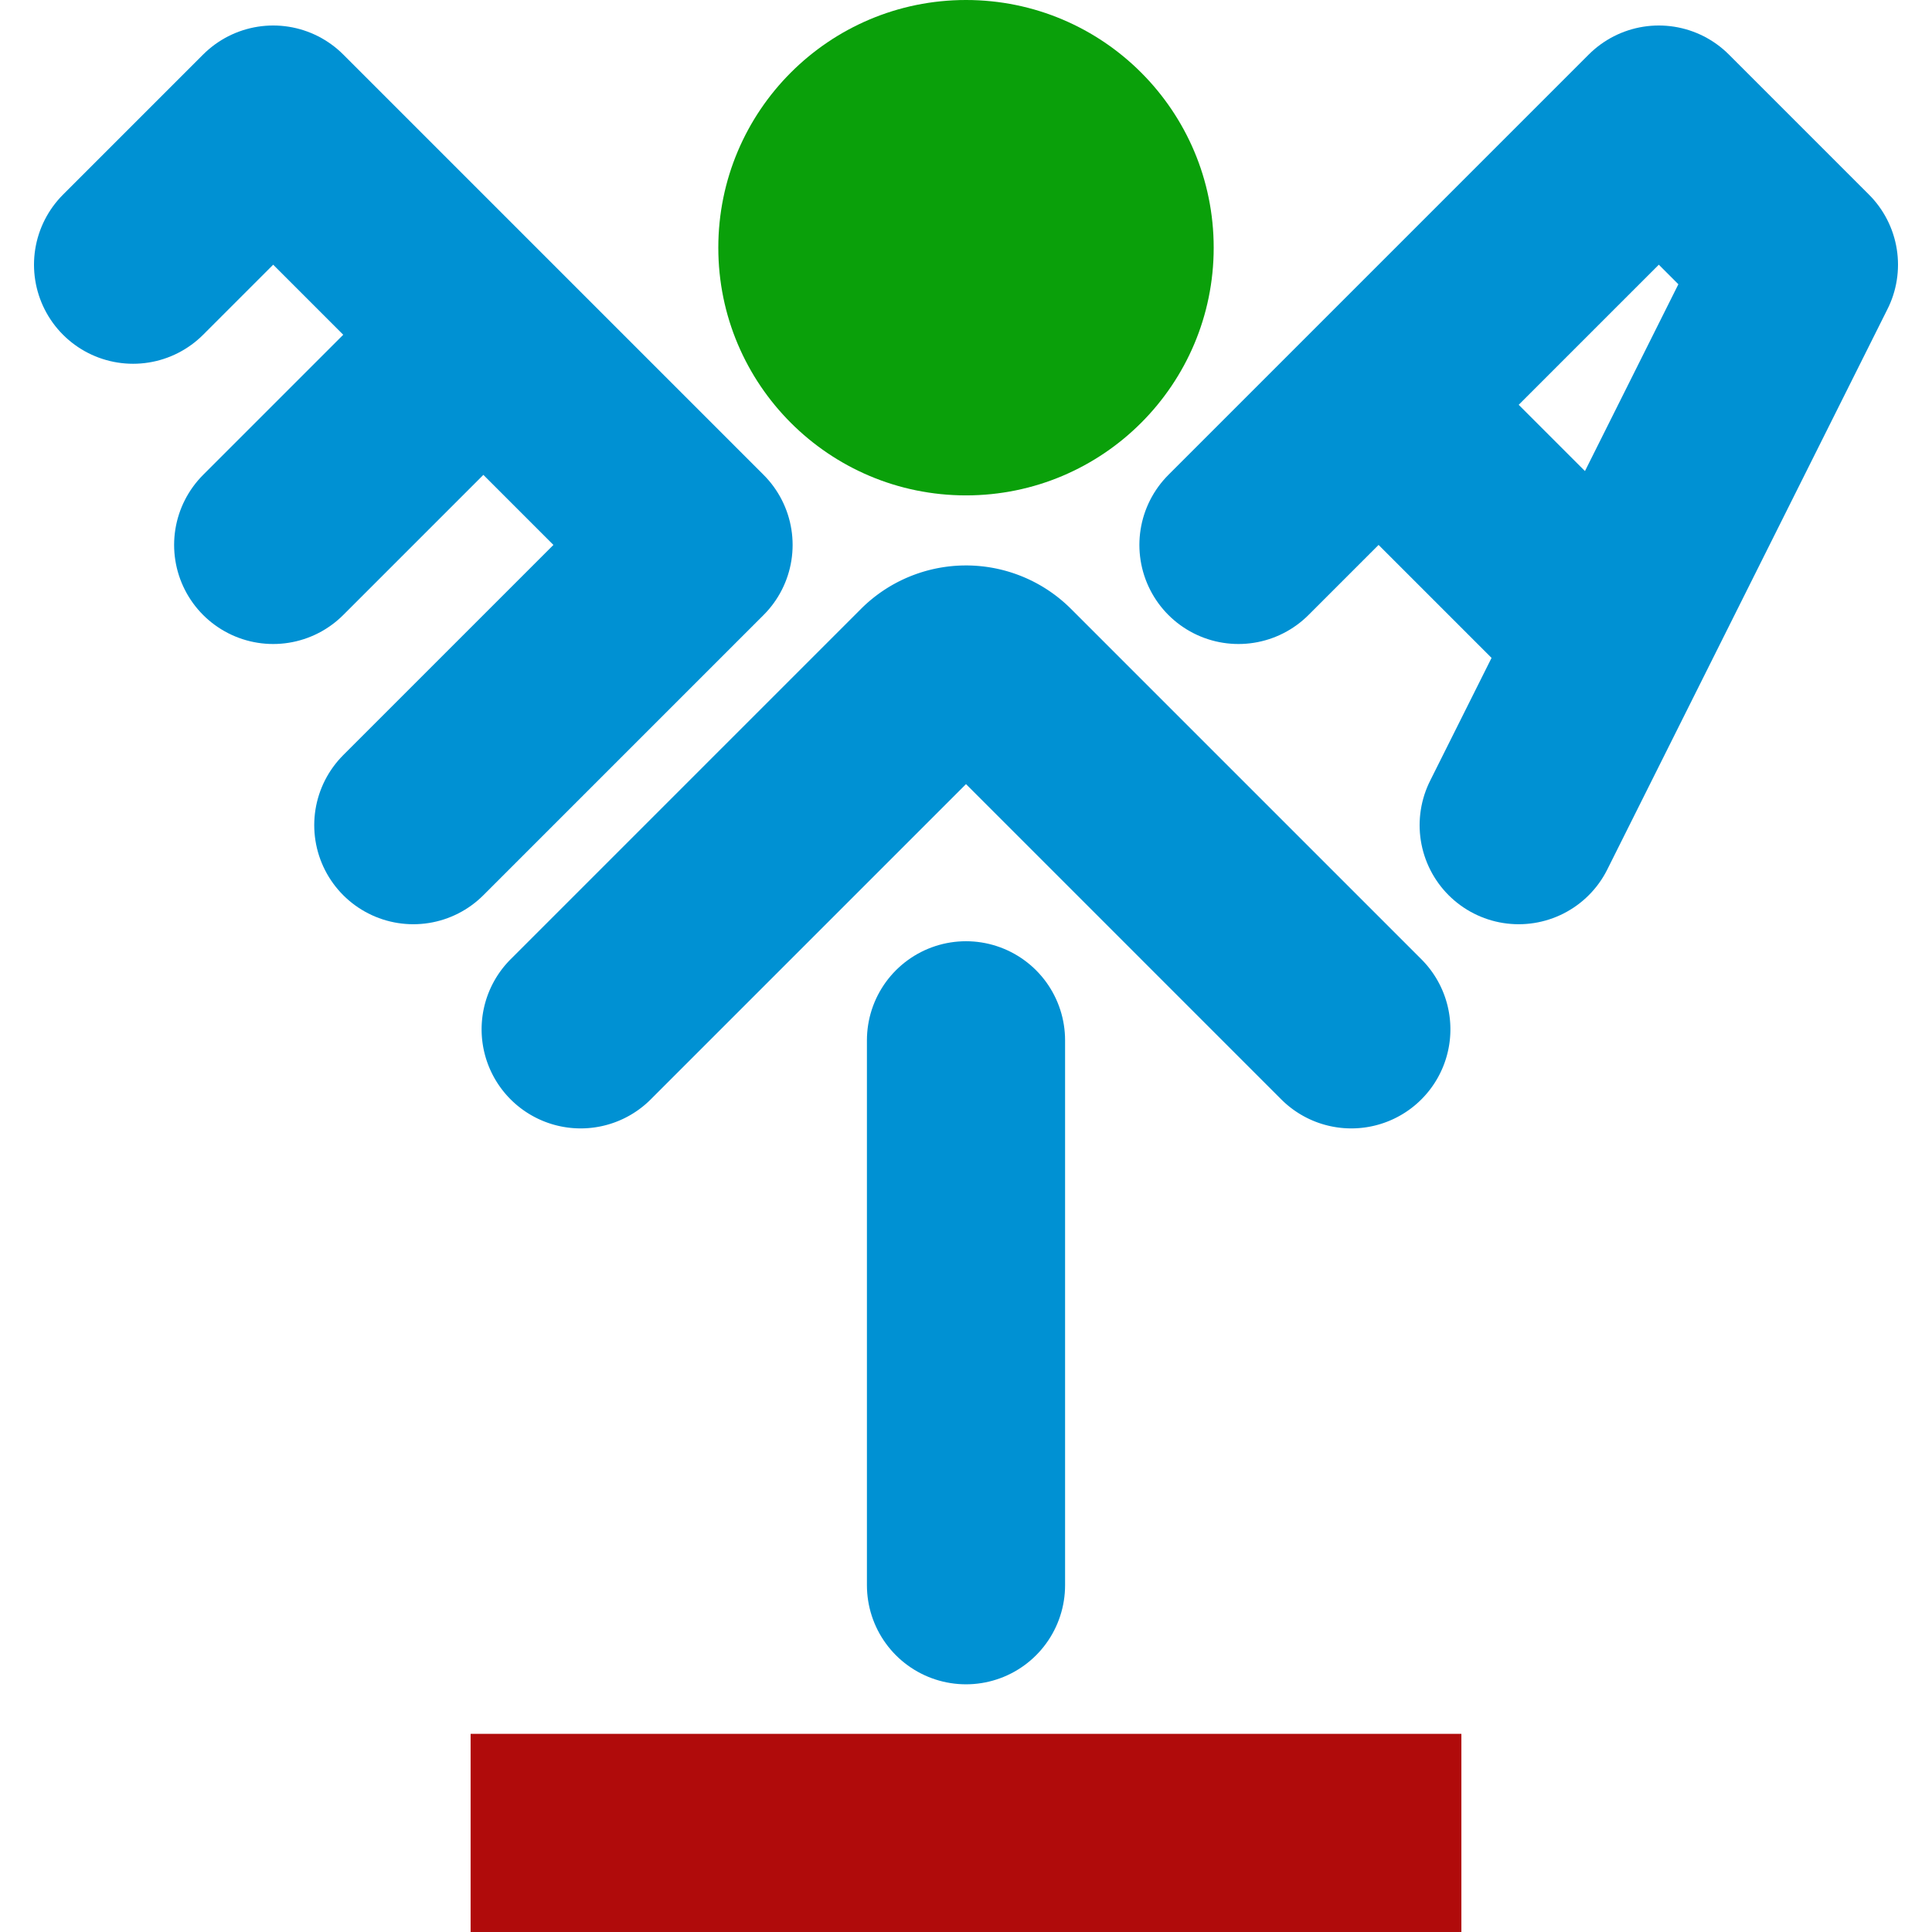 <?xml version="1.0" standalone="no" ?>
<svg version="1.1" xmlns="http://www.w3.org/2000/svg" width="234px" height="234px">
  <path d="M84,66 h-72
	    M84,66 v48
	    M48,66 v36
	    M12,66 v24"
		transform="rotate(45 84 66)" stroke="#0091d3" stroke-width="24" stroke-linecap="round" />
  <circle cx="117" cy="30" r="30" fill="#0aa00a" />
  <path d="M51,78
		h60
		a6,6 0 0,1 6,6
		v60"
		transform="rotate(-45 117 78)" stroke="#0091d3" stroke-width="24" stroke-linecap="round" fill="none" />
  <path d="M117,126 v66"
		stroke="#0091d3" stroke-width="24" stroke-linecap="round" fill="none" />
  <rect x="57" y="210" width="120" height="24" fill="#b00b0b" />
  <path d="M150,66 v-72
		m0,0 h24
	    m0,0 L198,66
		M150,42 h36"
		transform="rotate(45 150 66)" stroke="#0091d3" stroke-width="24" stroke-linecap="round" />
</svg>
